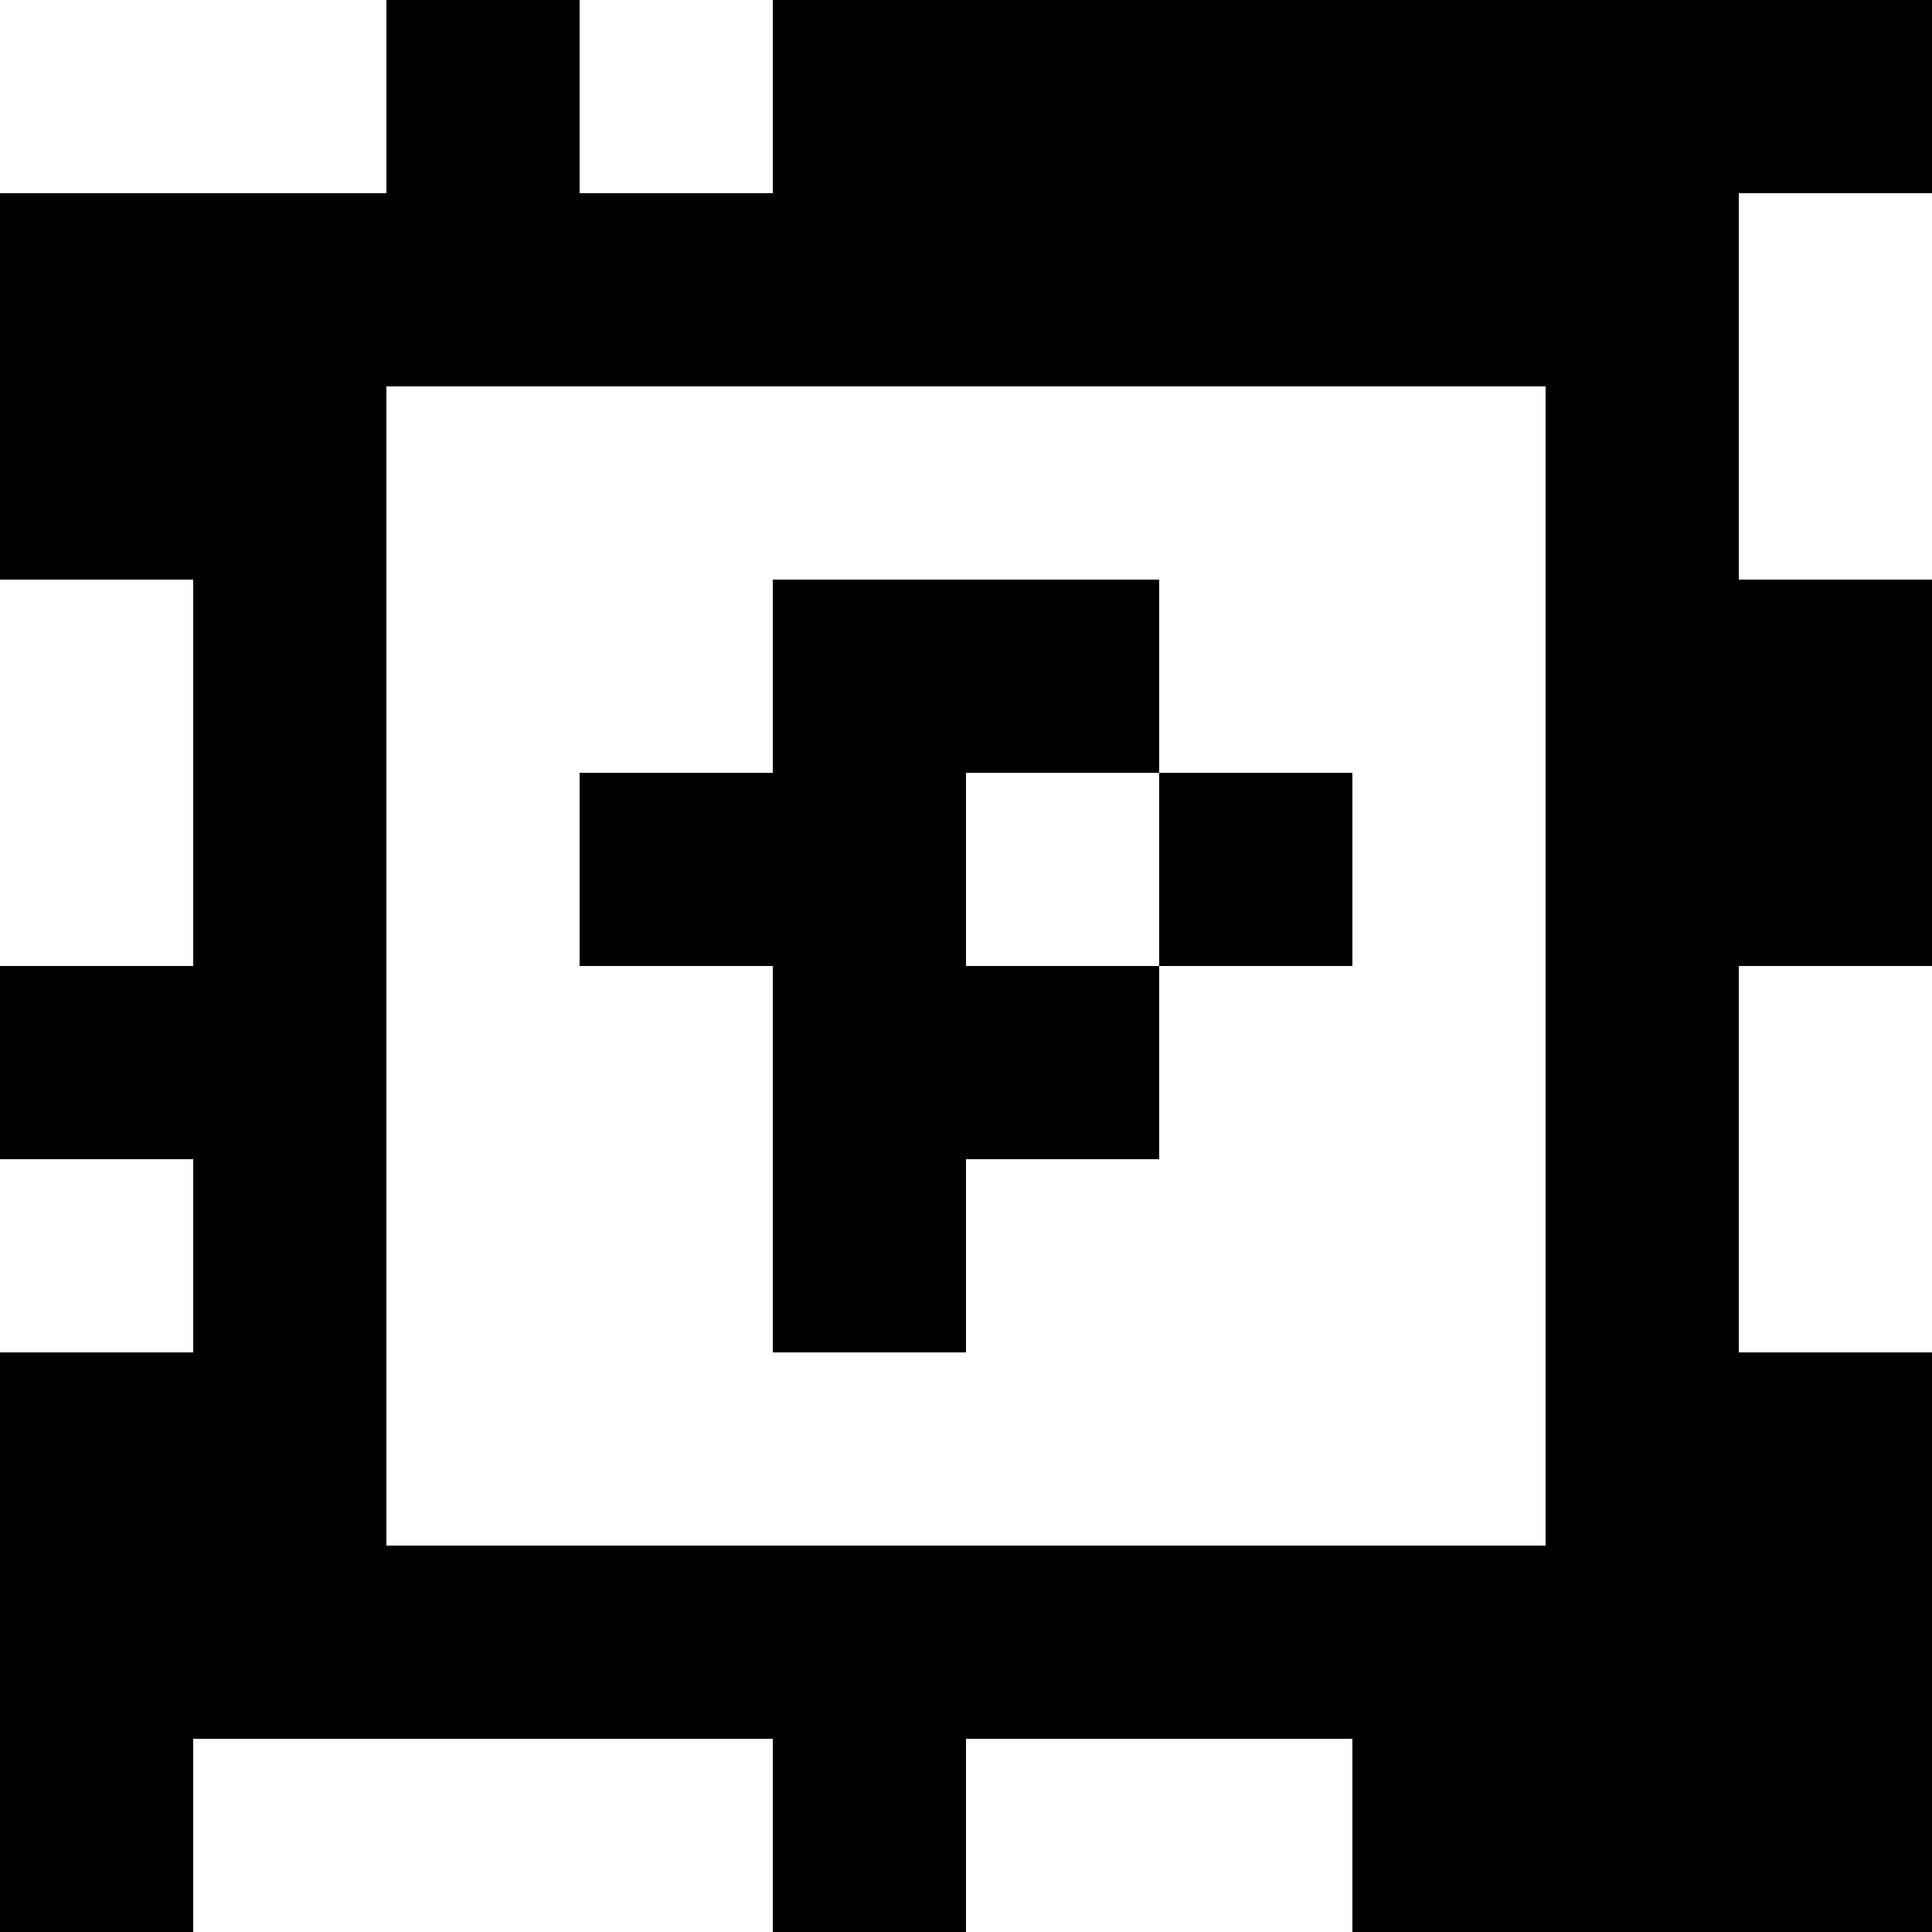 <?xml version="1.0" standalone="yes"?>
<svg xmlns="http://www.w3.org/2000/svg" width="100" height="100">
<rect width="100%" height="100%" fill="#808080" stroke="none"/>
<path style="fill:#ffffff; stroke:none;" d="M0 0L0 10L20 10L20 0L0 0z"/>
<path style="fill:#000000; stroke:none;" d="M20 0L20 10L0 10L0 30L10 30L10 50L0 50L0 60L10 60L10 70L0 70L0 100L10 100L10 90L40 90L40 100L50 100L50 90L70 90L70 100L100 100L100 70L90 70L90 50L100 50L100 30L90 30L90 10L100 10L100 0L40 0L40 10L30 10L30 0L20 0z"/>
<path style="fill:#ffffff; stroke:none;" d="M30 0L30 10L40 10L40 0L30 0M90 10L90 30L100 30L100 10L90 10M20 20L20 80L80 80L80 20L20 20M0 30L0 50L10 50L10 30L0 30z"/>
<path style="fill:#000000; stroke:none;" d="M40 30L40 40L30 40L30 50L40 50L40 70L50 70L50 60L60 60L60 50L70 50L70 40L60 40L60 30L40 30z"/>
<path style="fill:#ffffff; stroke:none;" d="M50 40L50 50L60 50L60 40L50 40M90 50L90 70L100 70L100 50L90 50M0 60L0 70L10 70L10 60L0 60M10 90L10 100L40 100L40 90L10 90M50 90L50 100L70 100L70 90L50 90z"/>
</svg>
